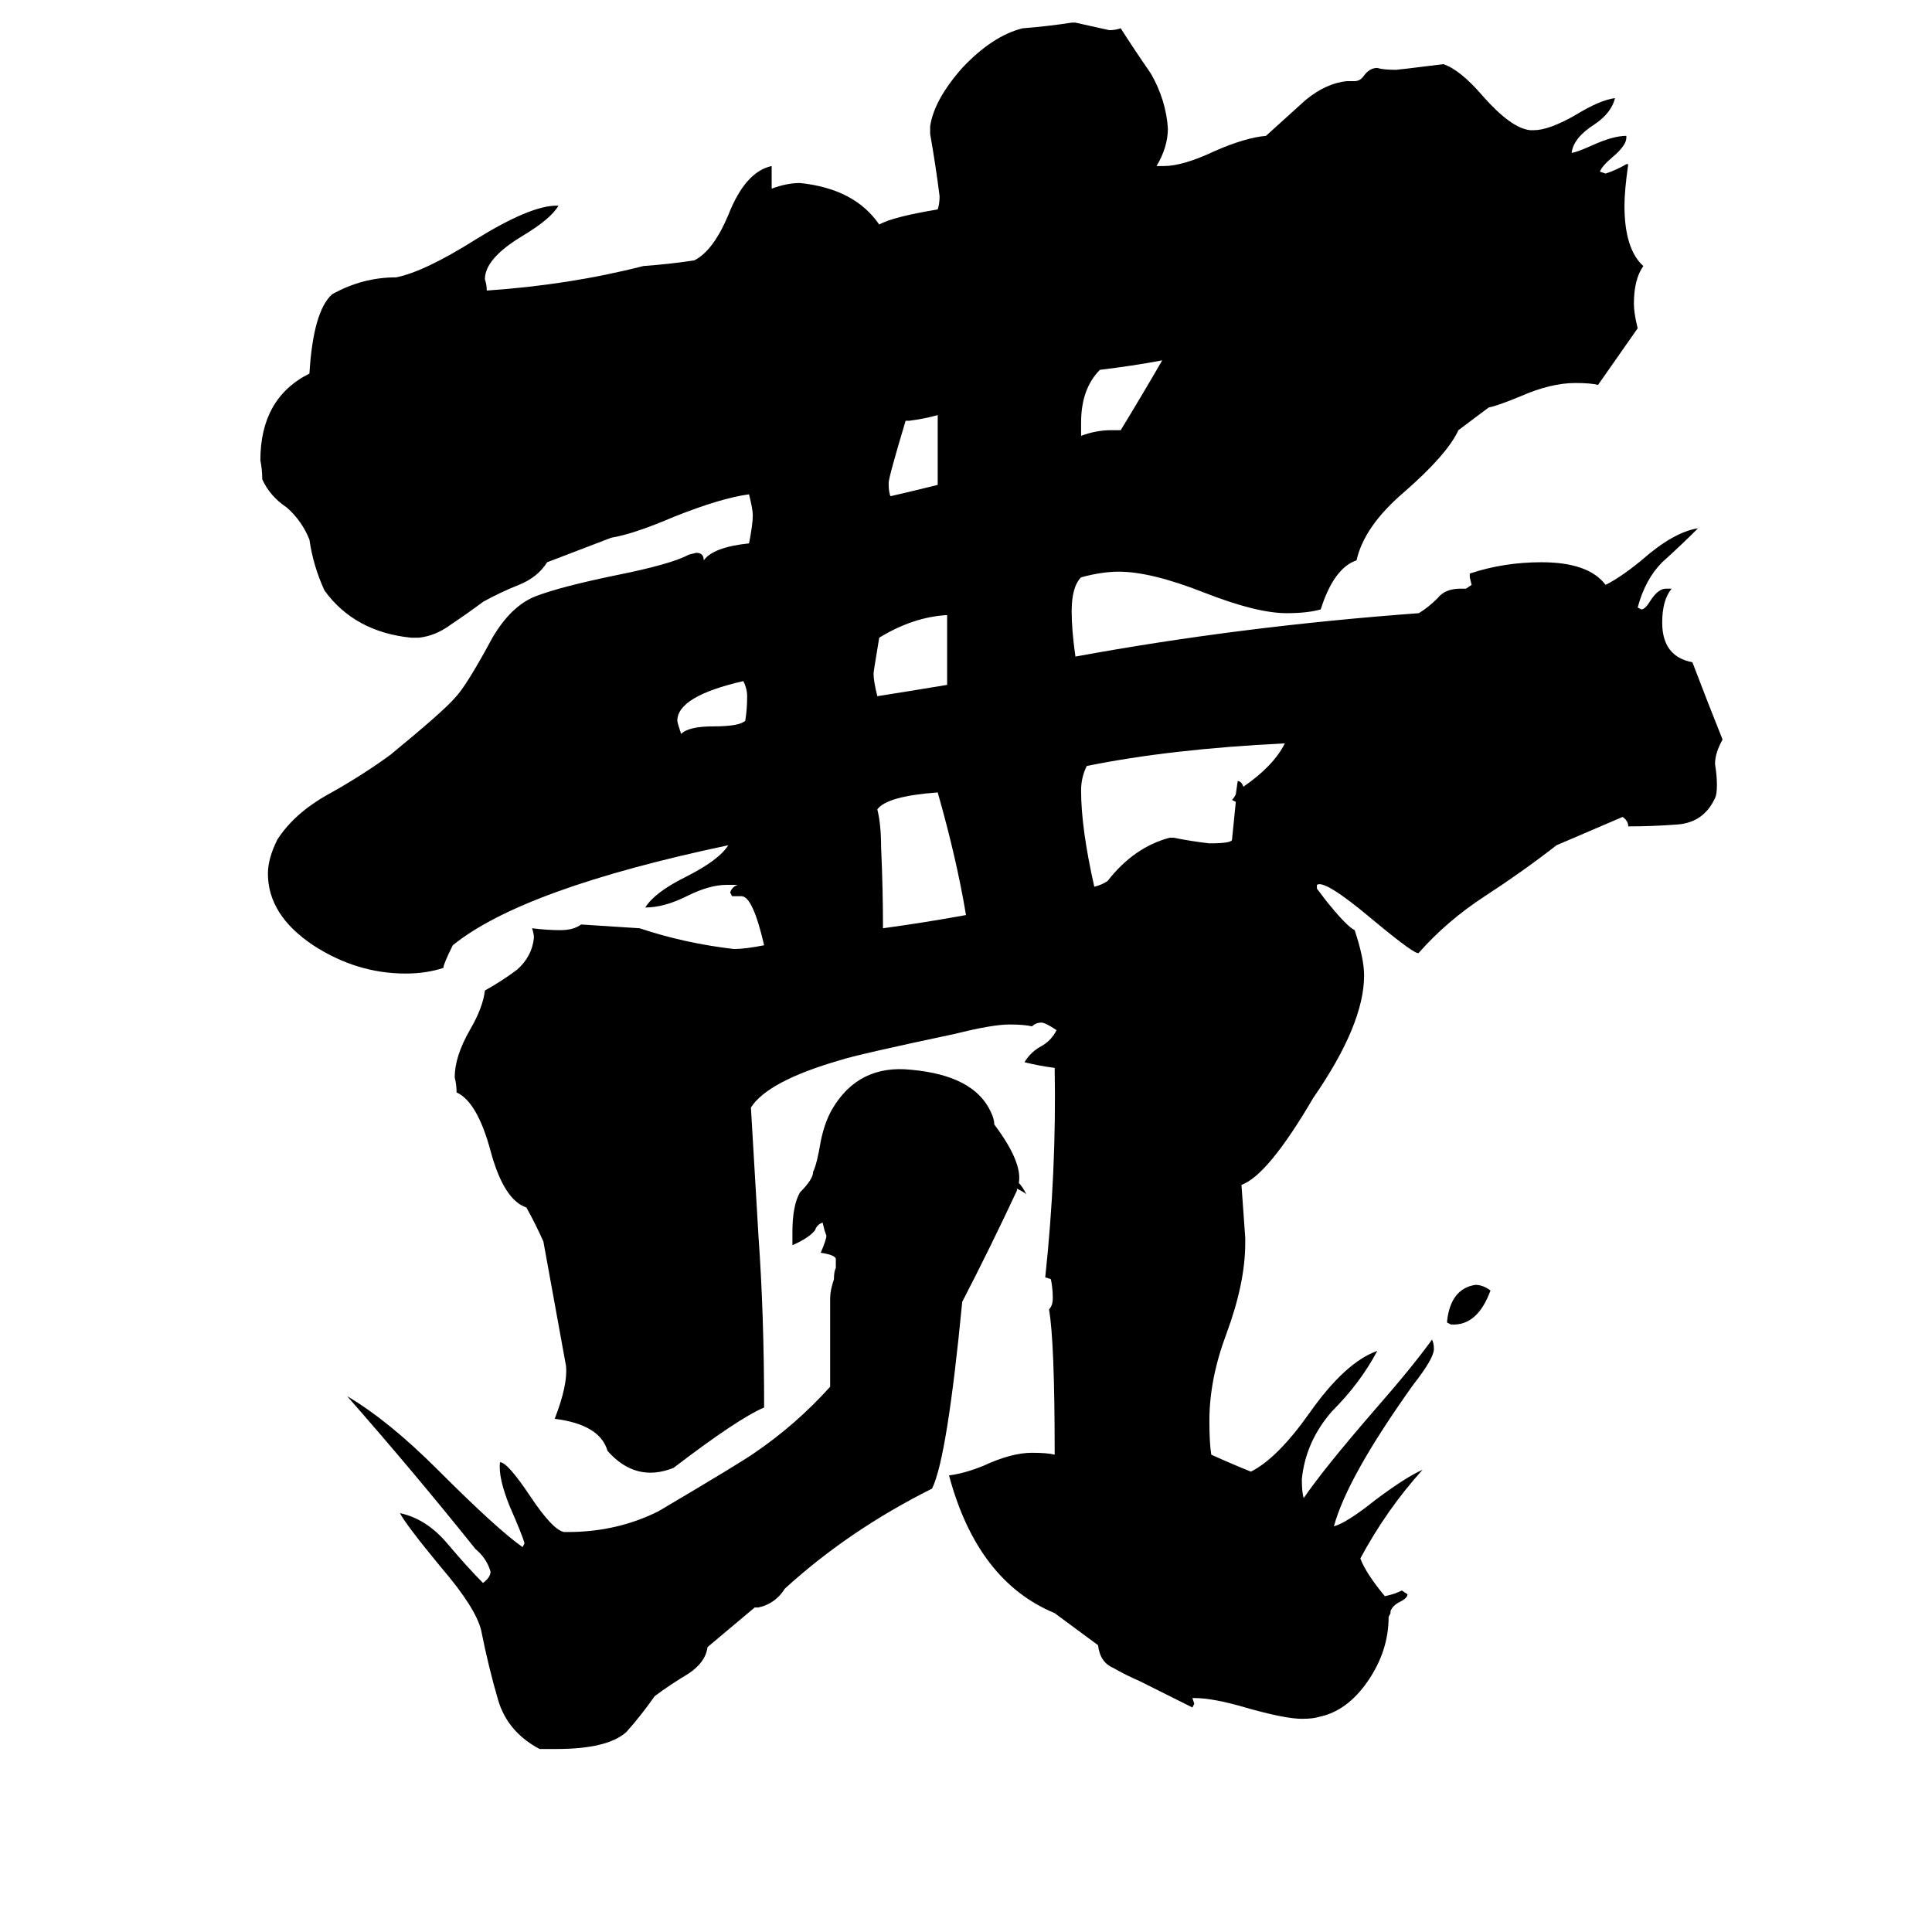 <svg xmlns="http://www.w3.org/2000/svg" viewBox="0 -800 1024 1024">
	<path fill="#000000" d="M396 -431Q396 -435 394 -439Q359 -431 359 -418Q359 -417 361 -411Q365 -415 378 -415Q392 -415 395 -418Q396 -424 396 -431ZM502 -437V-474Q484 -473 466 -462Q463 -444 463 -443Q463 -439 465 -431Q484 -434 502 -437ZM497 -543V-580Q490 -578 482 -577H480Q471 -547 471 -544Q471 -539 472 -537Q485 -540 497 -543ZM616 -609Q600 -606 583 -604Q573 -594 573 -576V-569Q581 -572 589 -572H594Q605 -590 616 -609ZM790 -116Q783 -97 769 -98L767 -99V-100Q769 -117 782 -119Q786 -119 790 -116ZM698 -329Q704 -321 705 -320Q714 -309 718 -307Q723 -292 723 -283Q723 -257 696 -218Q672 -177 658 -172L660 -144V-141Q660 -120 650 -93Q641 -69 641 -47Q641 -35 642 -29Q653 -24 663 -20Q677 -27 694 -51Q713 -78 730 -84Q721 -67 706 -52Q692 -36 690 -16Q690 -9 691 -6Q702 -22 728 -52Q749 -76 759 -90Q760 -88 760 -85Q760 -80 749 -66Q714 -17 707 9Q714 7 729 -5Q745 -17 754 -21Q735 0 721 26Q724 34 734 46Q739 45 743 43L746 45Q746 47 742 49Q738 51 737 54V55L736 57Q736 75 725 91Q714 107 699 110Q696 111 690 111Q681 111 660 105Q643 100 633 100H632L633 103L632 105L604 91Q597 88 590 84Q583 81 582 72L559 55Q518 38 503 -18Q511 -19 521 -23Q536 -30 547 -30Q555 -30 559 -29V-30Q559 -89 556 -106Q558 -108 558 -112Q558 -117 557 -122L554 -123Q560 -179 559 -234Q551 -235 543 -237Q546 -242 551 -245Q557 -248 560 -254Q554 -258 552 -258Q549 -258 547 -256Q543 -257 535 -257Q526 -257 506 -252Q454 -241 445 -238Q407 -227 398 -213Q400 -179 402 -145Q405 -103 405 -54Q391 -48 357 -22Q337 -14 322 -31Q318 -45 294 -48Q301 -66 300 -76Q294 -109 288 -142Q284 -151 279 -160Q267 -164 260 -190Q253 -216 242 -221Q242 -225 241 -229Q241 -240 249 -254Q256 -266 257 -275Q266 -280 274 -286Q282 -293 283 -303Q283 -305 282 -308Q290 -307 297 -307Q304 -307 308 -310Q324 -309 339 -308Q363 -300 389 -297Q395 -297 405 -299Q399 -325 393 -325H388L387 -327Q388 -330 391 -331H385Q376 -331 364 -325Q352 -319 342 -319Q347 -327 363 -335Q381 -344 386 -352Q277 -329 240 -299Q235 -289 235 -287Q226 -284 215 -284Q189 -284 166 -299Q142 -315 142 -337Q142 -345 147 -355Q156 -369 174 -379Q192 -389 207 -400Q235 -423 241 -430Q247 -436 261 -462Q271 -479 284 -484Q297 -489 326 -495Q356 -501 365 -506L369 -507Q373 -507 373 -503Q378 -510 397 -512Q399 -522 399 -527Q399 -530 397 -538Q382 -536 357 -526Q336 -517 324 -515L290 -502Q285 -494 275 -490Q265 -486 256 -481Q248 -475 239 -469Q231 -463 222 -462H218Q188 -465 172 -487Q166 -500 164 -514Q160 -524 152 -531Q143 -537 139 -546Q139 -551 138 -556Q138 -589 164 -602Q166 -635 176 -644Q192 -653 210 -653Q225 -656 252 -673Q281 -691 295 -691H296Q292 -684 277 -675Q257 -663 257 -652Q258 -649 258 -646Q302 -649 341 -659Q355 -660 368 -662Q378 -667 386 -686Q395 -709 409 -712V-700Q417 -703 424 -703Q453 -700 466 -681Q473 -685 497 -689Q498 -692 498 -696Q496 -712 493 -729V-733Q495 -747 510 -764Q526 -781 542 -785Q555 -786 568 -788H570Q579 -786 588 -784Q591 -784 594 -785Q601 -774 610 -761Q618 -747 619 -732Q619 -722 613 -712H617Q627 -712 644 -720Q660 -727 671 -728Q681 -737 692 -747Q703 -756 714 -757H718Q721 -757 723 -760Q726 -764 730 -764Q733 -763 740 -763Q741 -763 765 -766Q774 -763 786 -749Q801 -732 811 -731H813Q821 -731 835 -739Q848 -747 856 -748Q854 -740 845 -734Q834 -727 833 -719Q835 -719 844 -723Q855 -728 862 -728V-727Q862 -723 855 -717Q849 -712 848 -709L851 -708Q857 -710 862 -713H863Q861 -699 861 -691Q861 -668 871 -659Q866 -652 866 -639Q866 -634 868 -626L847 -596Q843 -597 835 -597Q822 -597 806 -590Q794 -585 789 -584L773 -572Q767 -559 744 -539Q723 -521 719 -503Q707 -499 700 -477Q693 -475 682 -475Q666 -475 638 -486Q610 -497 593 -497Q584 -497 573 -494Q568 -489 568 -476Q568 -466 570 -452Q657 -468 752 -475Q757 -478 762 -483Q766 -488 774 -488H777L780 -490L779 -494V-496Q797 -502 817 -502Q842 -502 851 -490Q859 -494 870 -503Q887 -518 900 -520Q891 -511 881 -502Q872 -493 868 -478L870 -477Q872 -477 875 -482Q879 -488 883 -488H886Q881 -482 881 -470Q881 -452 897 -449Q905 -428 913 -408Q909 -401 909 -395Q910 -389 910 -384Q910 -379 909 -377Q903 -364 889 -363Q876 -362 863 -362Q863 -365 860 -367L825 -352Q807 -338 787 -325Q767 -312 752 -295Q751 -293 727 -313Q702 -334 698 -331ZM659 -383Q675 -394 681 -406Q620 -403 576 -394Q573 -388 573 -381Q573 -361 580 -330Q584 -331 587 -333Q601 -351 620 -356H622Q632 -354 641 -353Q653 -353 653 -355L655 -375L653 -376Q654 -377 655 -379L656 -386Q658 -386 659 -383ZM540 -173Q542 -171 544 -167Q543 -168 539 -170V-169Q525 -139 510 -110Q502 -27 494 -11Q450 11 416 42Q411 50 402 52H400L375 73Q374 81 365 87Q355 93 347 99Q340 109 332 118Q322 127 295 127H286Q269 118 264 101Q259 84 255 64Q252 52 234 31Q215 8 212 2Q226 5 237 18Q248 31 256 39Q260 36 260 33Q258 26 252 21Q220 -19 184 -60Q206 -47 232 -21Q264 11 277 20L278 18Q277 14 270 -2Q264 -17 265 -25Q269 -25 281 -7Q293 11 299 12H301Q327 12 349 1Q393 -25 400 -30Q422 -45 440 -65Q440 -88 440 -112Q440 -116 442 -122Q442 -126 443 -128V-133Q442 -135 435 -136Q438 -143 438 -145L437 -148L436 -152Q433 -151 432 -148Q429 -144 420 -140V-147Q420 -161 424 -168Q431 -175 431 -179Q433 -183 435 -195Q437 -205 441 -212Q455 -236 483 -233Q516 -230 525 -211Q527 -207 527 -204Q542 -184 540 -173ZM512 -315Q507 -345 497 -380Q470 -378 465 -371Q467 -363 467 -351Q468 -329 468 -308Q490 -311 512 -315Z"/>
</svg>